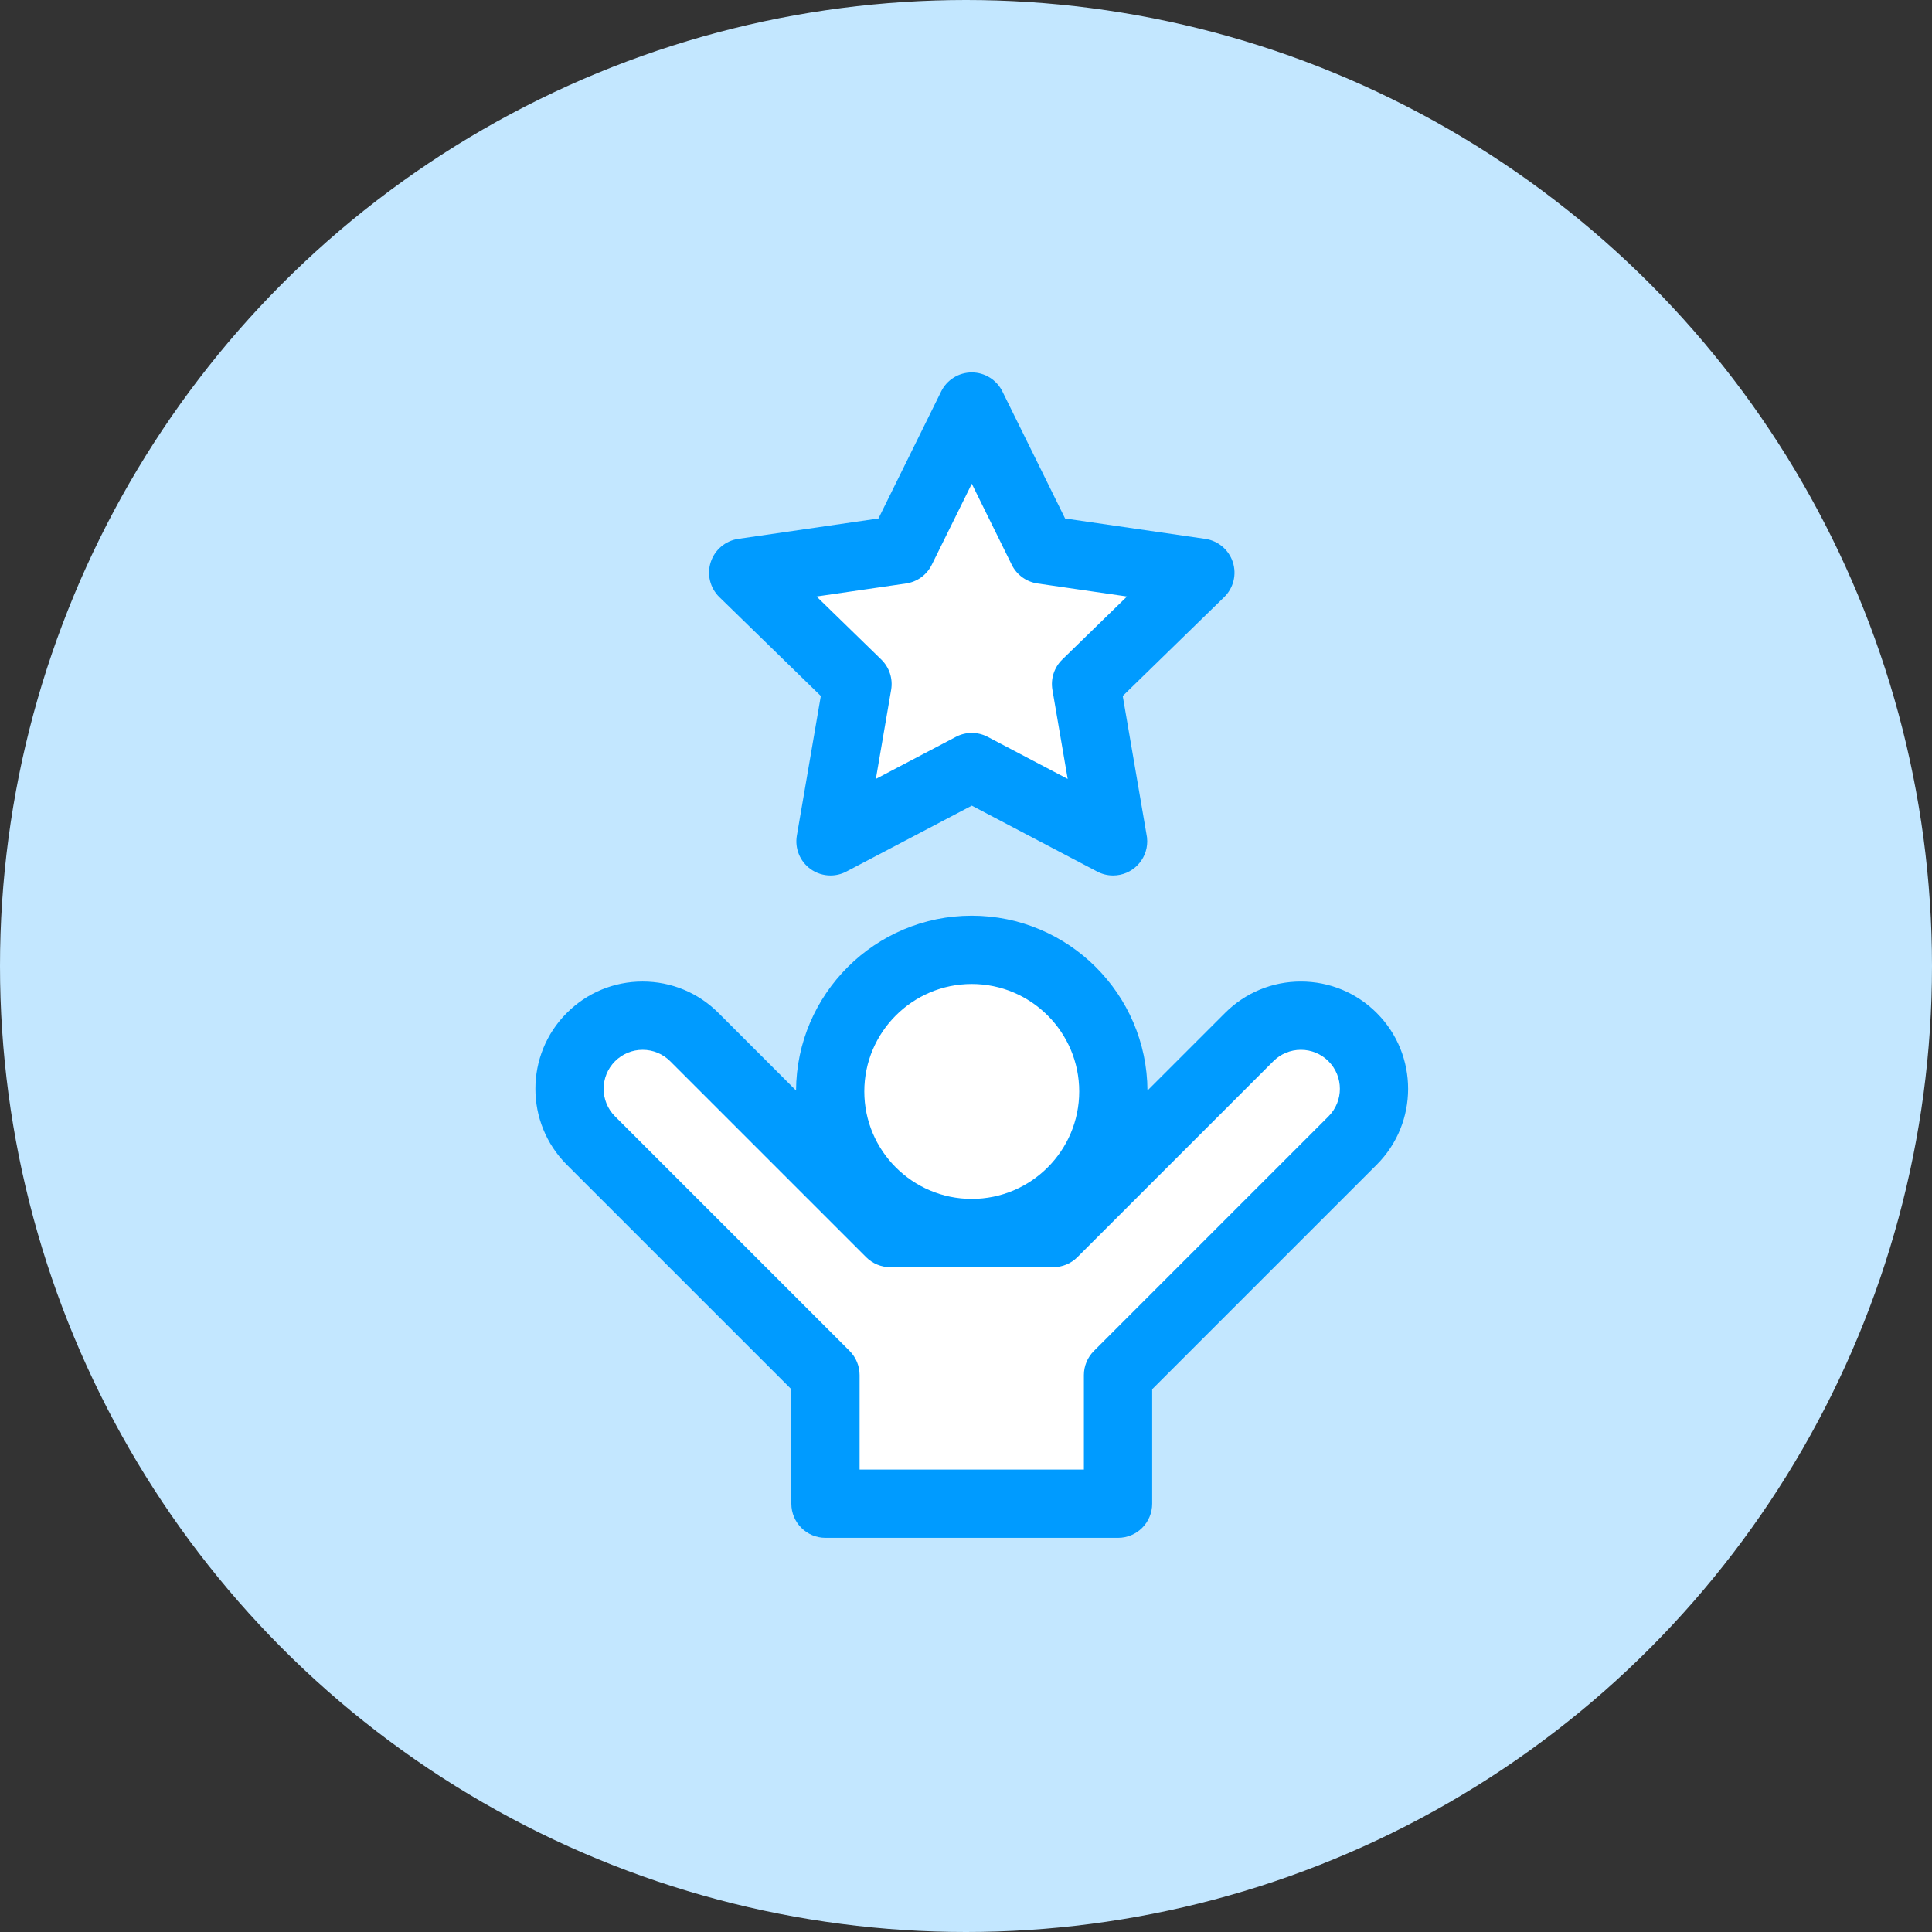 <svg width="55" height="55" viewBox="0 0 55 55" fill="none"
  xmlns="http://www.w3.org/2000/svg">
  <rect x="0" y="0" width="55" height="55" fill="#333333" stroke="none"/>
  <circle cx="27.5" cy="27.5" r="27.5" fill="#C3E7FF"/>
  <path fill-rule="evenodd" clip-rule="evenodd" d="M27.726 12.222L29.718 15.973L33.901 16.709L30.95 19.763L31.543 23.968L27.726 22.105L23.91 23.968L24.503 19.763L21.551 16.709L25.734 15.973L27.726 12.222ZM17.796 28.646L15.886 30.555V30.937L23.907 38.958V43.16H31.163V38.958L39.184 30.937L36.893 28.646L30.018 35.521H24.671L17.796 28.646ZM27.735 35.139C30.055 35.139 31.936 33.258 31.936 30.937C31.936 28.617 30.055 26.736 27.735 26.736C25.414 26.736 23.533 28.617 23.533 30.937C23.533 33.258 25.414 35.139 27.735 35.139Z" fill="white"/>
  <path d="M39.193 28.837C38.616 28.26 37.849 27.942 37.033 27.942C36.218 27.942 35.451 28.26 34.874 28.837L32.666 31.045C32.652 28.298 30.413 26.068 27.664 26.068C24.914 26.068 22.676 28.298 22.662 31.045L20.454 28.837C19.877 28.26 19.11 27.942 18.294 27.942C17.478 27.942 16.711 28.26 16.135 28.837C14.944 30.027 14.944 31.965 16.134 33.156L22.528 39.549V42.807C22.528 43.344 22.963 43.779 23.5 43.779H31.828C32.365 43.779 32.8 43.344 32.8 42.807V39.549L39.193 33.156C40.384 31.965 40.384 30.027 39.193 28.837ZM27.664 28.012C29.35 28.012 30.723 29.384 30.723 31.071C30.723 32.758 29.35 34.13 27.664 34.13C25.977 34.13 24.605 32.758 24.605 31.071C24.605 29.384 25.977 28.012 27.664 28.012ZM37.819 31.781L31.141 38.459C30.959 38.641 30.856 38.889 30.856 39.146V41.835H24.471V39.146C24.471 38.889 24.369 38.641 24.187 38.459L17.509 31.781C17.076 31.348 17.076 30.644 17.509 30.211C17.719 30.002 17.998 29.886 18.294 29.886C18.591 29.886 18.869 30.002 19.079 30.211L24.657 35.789C24.839 35.971 25.086 36.074 25.344 36.074H29.983C30.241 36.074 30.489 35.971 30.671 35.789L36.249 30.211C36.458 30.002 36.737 29.886 37.034 29.886C37.33 29.886 37.609 30.001 37.819 30.211C38.252 30.644 38.252 31.348 37.819 31.781Z" fill="#009BFF"/>
  <path d="M23.367 19.813L22.685 23.787C22.622 24.152 22.772 24.52 23.071 24.738C23.241 24.861 23.442 24.923 23.643 24.923C23.798 24.923 23.953 24.886 24.095 24.811L27.665 22.935L31.234 24.811C31.376 24.886 31.531 24.923 31.686 24.923C31.687 24.923 31.688 24.923 31.689 24.923C32.225 24.922 32.659 24.488 32.659 23.951C32.659 23.877 32.651 23.804 32.635 23.734L31.962 19.813L34.85 16.998C35.115 16.74 35.21 16.354 35.096 16.002C34.981 15.65 34.677 15.393 34.311 15.34L30.321 14.76L28.536 11.144C28.372 10.813 28.034 10.602 27.665 10.602C27.294 10.602 26.956 10.813 26.793 11.144L25.008 14.76L21.018 15.34C20.652 15.393 20.348 15.65 20.233 16.002C20.119 16.354 20.214 16.74 20.479 16.998L23.367 19.813ZM25.794 16.61C26.11 16.564 26.384 16.366 26.525 16.079L27.665 13.771L28.803 16.079C28.945 16.366 29.219 16.564 29.535 16.61L32.083 16.981L30.239 18.777C30.01 19.001 29.906 19.322 29.96 19.638L30.395 22.174L28.117 20.977C27.975 20.902 27.82 20.865 27.665 20.865C27.509 20.865 27.354 20.902 27.212 20.977L24.934 22.174L25.369 19.638C25.423 19.322 25.319 19.001 25.09 18.777L23.246 16.981L25.794 16.61Z" fill="#009BFF"/>
</svg>
